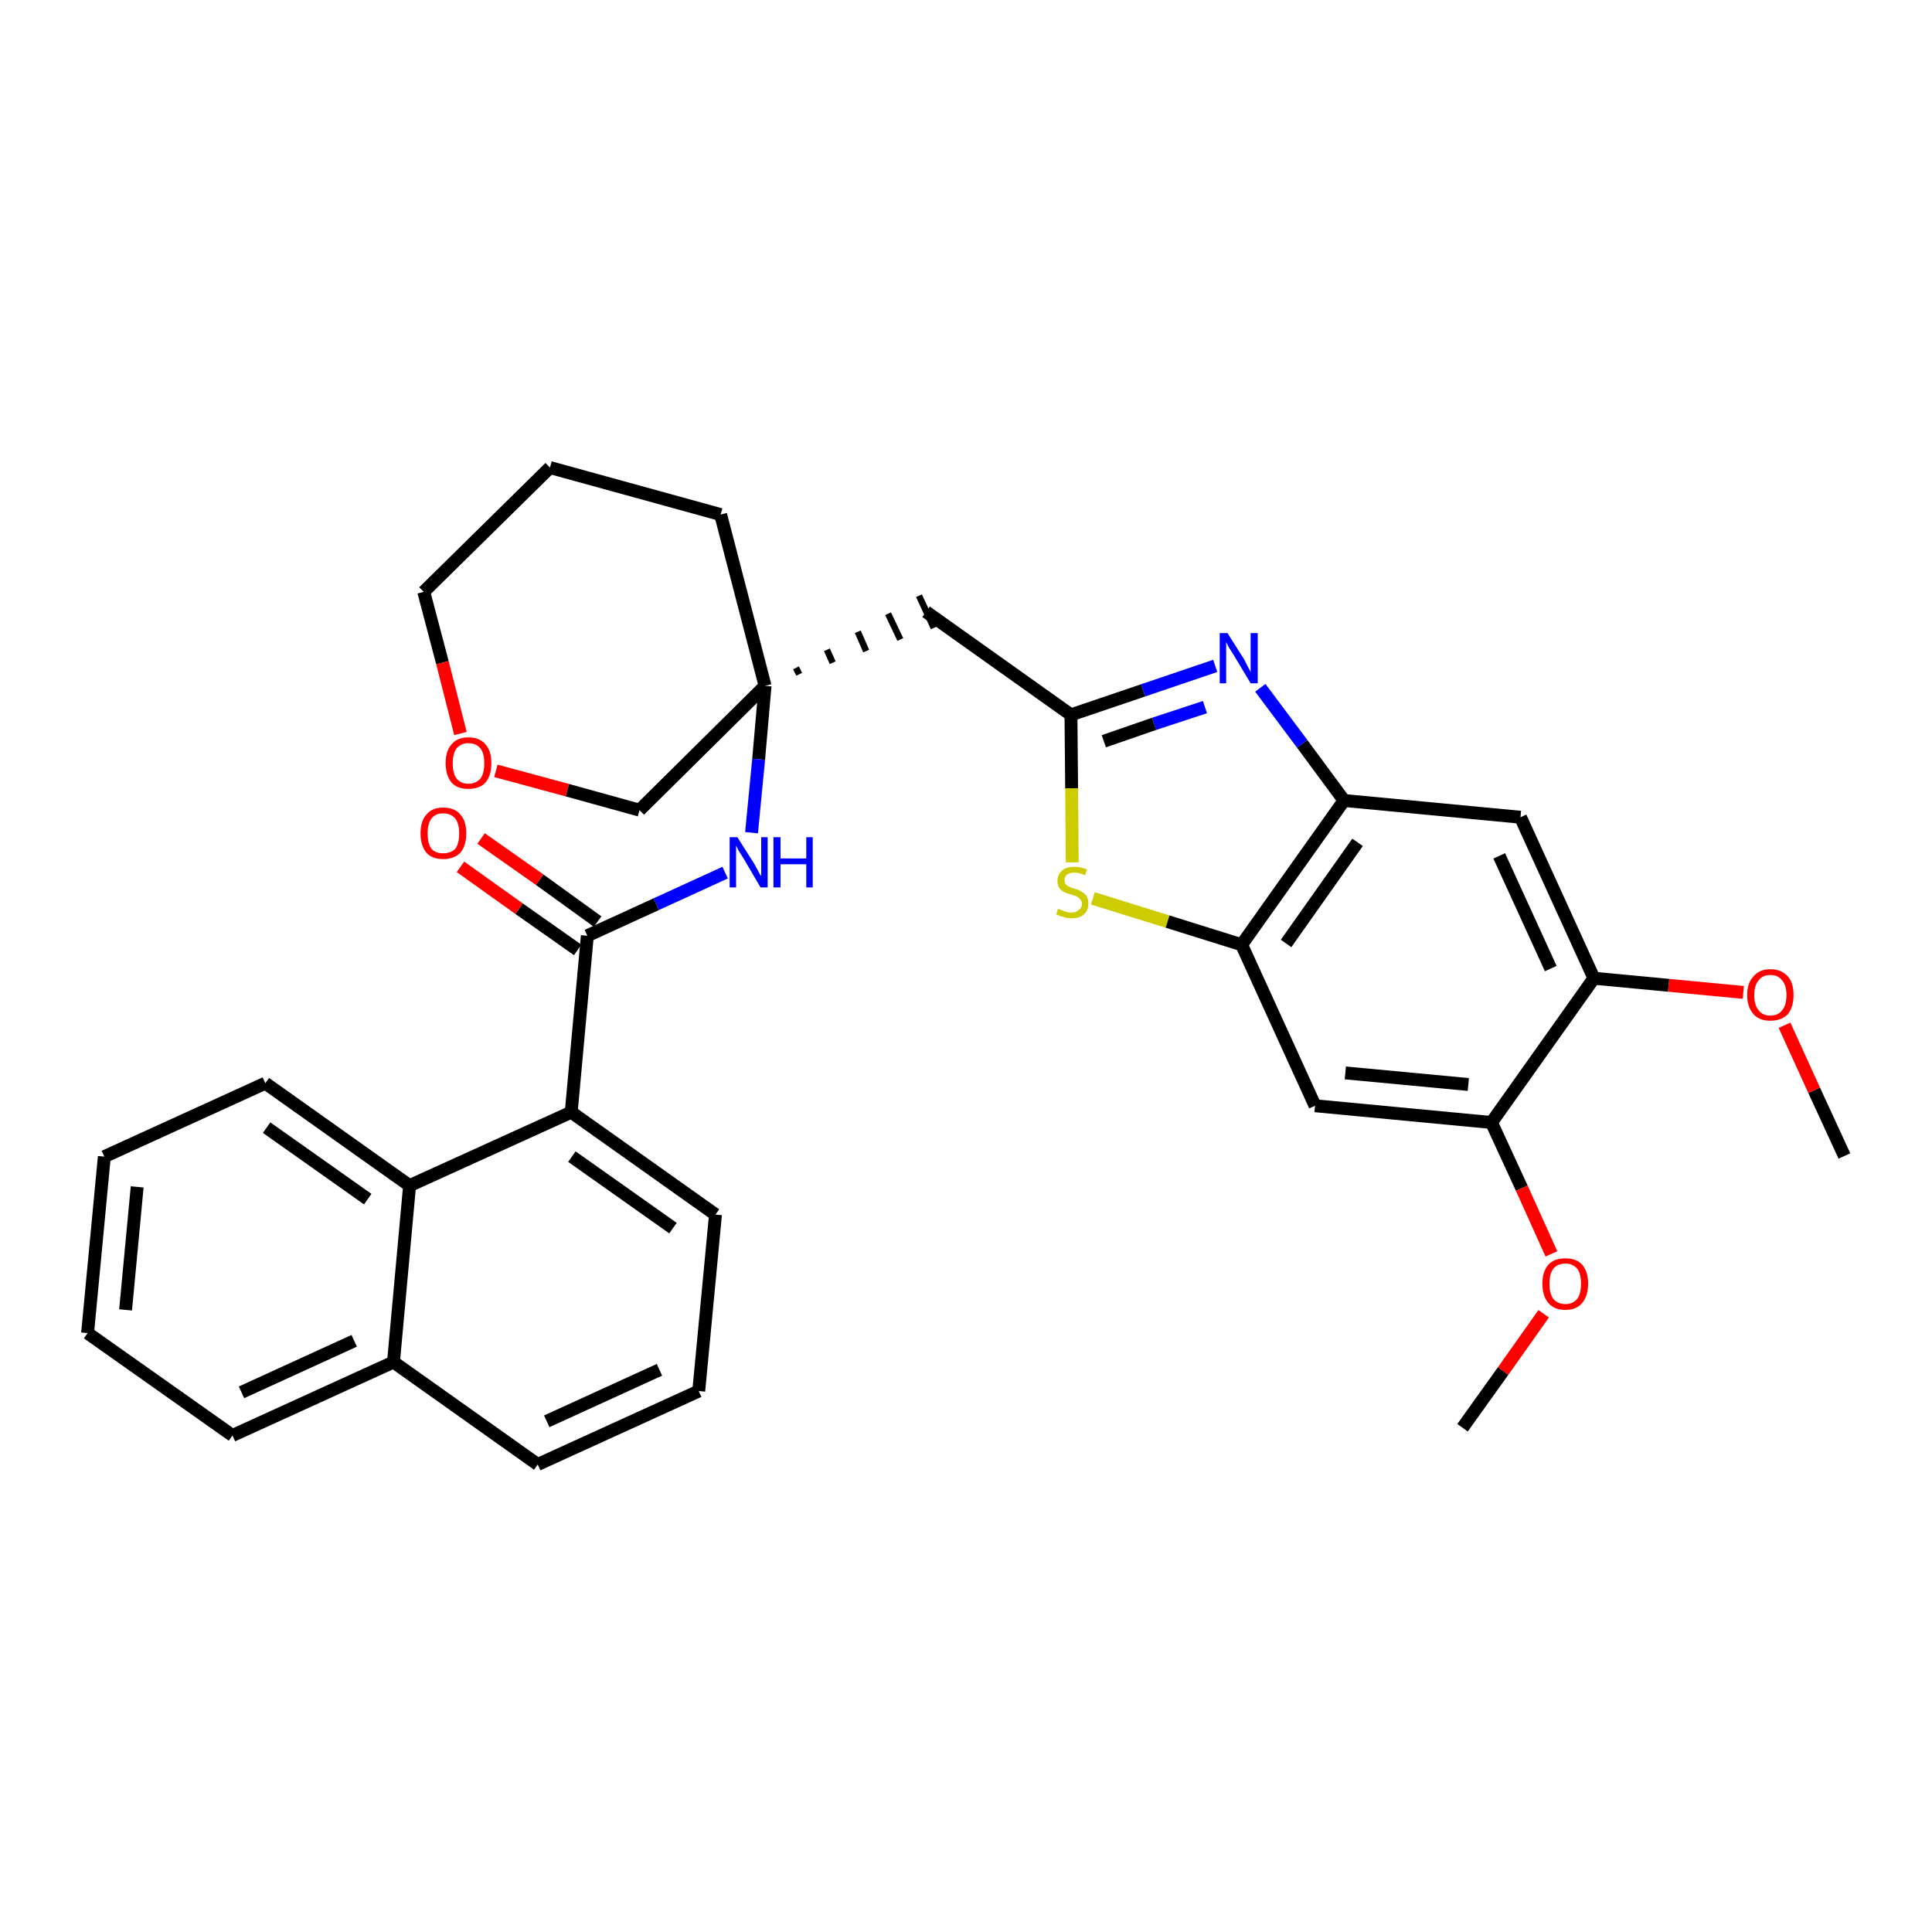 <?xml version='1.0' encoding='iso-8859-1'?>
<svg version='1.1' baseProfile='full'
              xmlns='http://www.w3.org/2000/svg'
                      xmlns:rdkit='http://www.rdkit.org/xml'
                      xmlns:xlink='http://www.w3.org/1999/xlink'
                  xml:space='preserve'
width='300px' height='300px' viewBox='0 0 300 300'>
<!-- END OF HEADER -->
<path class='bond-0 atom-0 atom-1' d='M 286.4,179.5 L 281.7,169.3' style='fill:none;fill-rule:evenodd;stroke:#000000;stroke-width:2.0px;stroke-linecap:butt;stroke-linejoin:miter;stroke-opacity:1' />
<path class='bond-0 atom-0 atom-1' d='M 281.7,169.3 L 277.1,159.2' style='fill:none;fill-rule:evenodd;stroke:#FF0000;stroke-width:2.0px;stroke-linecap:butt;stroke-linejoin:miter;stroke-opacity:1' />
<path class='bond-1 atom-1 atom-2' d='M 270.7,154.1 L 259.1,153.0' style='fill:none;fill-rule:evenodd;stroke:#FF0000;stroke-width:2.0px;stroke-linecap:butt;stroke-linejoin:miter;stroke-opacity:1' />
<path class='bond-1 atom-1 atom-2' d='M 259.1,153.0 L 247.5,151.9' style='fill:none;fill-rule:evenodd;stroke:#000000;stroke-width:2.0px;stroke-linecap:butt;stroke-linejoin:miter;stroke-opacity:1' />
<path class='bond-2 atom-2 atom-3' d='M 247.5,151.9 L 236.1,126.9' style='fill:none;fill-rule:evenodd;stroke:#000000;stroke-width:2.0px;stroke-linecap:butt;stroke-linejoin:miter;stroke-opacity:1' />
<path class='bond-2 atom-2 atom-3' d='M 240.8,150.4 L 232.8,132.9' style='fill:none;fill-rule:evenodd;stroke:#000000;stroke-width:2.0px;stroke-linecap:butt;stroke-linejoin:miter;stroke-opacity:1' />
<path class='bond-32 atom-30 atom-2' d='M 231.6,174.3 L 247.5,151.9' style='fill:none;fill-rule:evenodd;stroke:#000000;stroke-width:2.0px;stroke-linecap:butt;stroke-linejoin:miter;stroke-opacity:1' />
<path class='bond-3 atom-3 atom-4' d='M 236.1,126.9 L 208.7,124.3' style='fill:none;fill-rule:evenodd;stroke:#000000;stroke-width:2.0px;stroke-linecap:butt;stroke-linejoin:miter;stroke-opacity:1' />
<path class='bond-4 atom-4 atom-5' d='M 208.7,124.3 L 202.2,115.5' style='fill:none;fill-rule:evenodd;stroke:#000000;stroke-width:2.0px;stroke-linecap:butt;stroke-linejoin:miter;stroke-opacity:1' />
<path class='bond-4 atom-4 atom-5' d='M 202.2,115.5 L 195.7,106.8' style='fill:none;fill-rule:evenodd;stroke:#0000FF;stroke-width:2.0px;stroke-linecap:butt;stroke-linejoin:miter;stroke-opacity:1' />
<path class='bond-33 atom-28 atom-4' d='M 192.8,146.7 L 208.7,124.3' style='fill:none;fill-rule:evenodd;stroke:#000000;stroke-width:2.0px;stroke-linecap:butt;stroke-linejoin:miter;stroke-opacity:1' />
<path class='bond-33 atom-28 atom-4' d='M 199.7,146.5 L 210.8,130.8' style='fill:none;fill-rule:evenodd;stroke:#000000;stroke-width:2.0px;stroke-linecap:butt;stroke-linejoin:miter;stroke-opacity:1' />
<path class='bond-5 atom-5 atom-6' d='M 188.7,103.4 L 177.5,107.2' style='fill:none;fill-rule:evenodd;stroke:#0000FF;stroke-width:2.0px;stroke-linecap:butt;stroke-linejoin:miter;stroke-opacity:1' />
<path class='bond-5 atom-5 atom-6' d='M 177.5,107.2 L 166.3,111.0' style='fill:none;fill-rule:evenodd;stroke:#000000;stroke-width:2.0px;stroke-linecap:butt;stroke-linejoin:miter;stroke-opacity:1' />
<path class='bond-5 atom-5 atom-6' d='M 187.1,109.8 L 179.2,112.4' style='fill:none;fill-rule:evenodd;stroke:#0000FF;stroke-width:2.0px;stroke-linecap:butt;stroke-linejoin:miter;stroke-opacity:1' />
<path class='bond-5 atom-5 atom-6' d='M 179.2,112.4 L 171.4,115.1' style='fill:none;fill-rule:evenodd;stroke:#000000;stroke-width:2.0px;stroke-linecap:butt;stroke-linejoin:miter;stroke-opacity:1' />
<path class='bond-6 atom-6 atom-7' d='M 166.3,111.0 L 143.8,95.0' style='fill:none;fill-rule:evenodd;stroke:#000000;stroke-width:2.0px;stroke-linecap:butt;stroke-linejoin:miter;stroke-opacity:1' />
<path class='bond-26 atom-6 atom-27' d='M 166.3,111.0 L 166.4,122.4' style='fill:none;fill-rule:evenodd;stroke:#000000;stroke-width:2.0px;stroke-linecap:butt;stroke-linejoin:miter;stroke-opacity:1' />
<path class='bond-26 atom-6 atom-27' d='M 166.4,122.4 L 166.5,133.9' style='fill:none;fill-rule:evenodd;stroke:#CCCC00;stroke-width:2.0px;stroke-linecap:butt;stroke-linejoin:miter;stroke-opacity:1' />
<path class='bond-7 atom-8 atom-7' d='M 124.1,104.7 L 123.6,103.7' style='fill:none;fill-rule:evenodd;stroke:#000000;stroke-width:1.0px;stroke-linecap:butt;stroke-linejoin:miter;stroke-opacity:1' />
<path class='bond-7 atom-8 atom-7' d='M 129.3,102.9 L 128.4,100.9' style='fill:none;fill-rule:evenodd;stroke:#000000;stroke-width:1.0px;stroke-linecap:butt;stroke-linejoin:miter;stroke-opacity:1' />
<path class='bond-7 atom-8 atom-7' d='M 134.5,101.1 L 133.2,98.1' style='fill:none;fill-rule:evenodd;stroke:#000000;stroke-width:1.0px;stroke-linecap:butt;stroke-linejoin:miter;stroke-opacity:1' />
<path class='bond-7 atom-8 atom-7' d='M 139.8,99.3 L 137.9,95.3' style='fill:none;fill-rule:evenodd;stroke:#000000;stroke-width:1.0px;stroke-linecap:butt;stroke-linejoin:miter;stroke-opacity:1' />
<path class='bond-7 atom-8 atom-7' d='M 145.0,97.5 L 142.7,92.5' style='fill:none;fill-rule:evenodd;stroke:#000000;stroke-width:1.0px;stroke-linecap:butt;stroke-linejoin:miter;stroke-opacity:1' />
<path class='bond-8 atom-8 atom-9' d='M 118.8,106.5 L 117.8,117.9' style='fill:none;fill-rule:evenodd;stroke:#000000;stroke-width:2.0px;stroke-linecap:butt;stroke-linejoin:miter;stroke-opacity:1' />
<path class='bond-8 atom-8 atom-9' d='M 117.8,117.9 L 116.7,129.3' style='fill:none;fill-rule:evenodd;stroke:#0000FF;stroke-width:2.0px;stroke-linecap:butt;stroke-linejoin:miter;stroke-opacity:1' />
<path class='bond-21 atom-8 atom-22' d='M 118.8,106.5 L 111.9,79.9' style='fill:none;fill-rule:evenodd;stroke:#000000;stroke-width:2.0px;stroke-linecap:butt;stroke-linejoin:miter;stroke-opacity:1' />
<path class='bond-34 atom-26 atom-8' d='M 99.3,125.8 L 118.8,106.5' style='fill:none;fill-rule:evenodd;stroke:#000000;stroke-width:2.0px;stroke-linecap:butt;stroke-linejoin:miter;stroke-opacity:1' />
<path class='bond-9 atom-9 atom-10' d='M 112.6,135.5 L 101.9,140.4' style='fill:none;fill-rule:evenodd;stroke:#0000FF;stroke-width:2.0px;stroke-linecap:butt;stroke-linejoin:miter;stroke-opacity:1' />
<path class='bond-9 atom-9 atom-10' d='M 101.9,140.4 L 91.2,145.3' style='fill:none;fill-rule:evenodd;stroke:#000000;stroke-width:2.0px;stroke-linecap:butt;stroke-linejoin:miter;stroke-opacity:1' />
<path class='bond-10 atom-10 atom-11' d='M 92.8,143.1 L 83.8,136.6' style='fill:none;fill-rule:evenodd;stroke:#000000;stroke-width:2.0px;stroke-linecap:butt;stroke-linejoin:miter;stroke-opacity:1' />
<path class='bond-10 atom-10 atom-11' d='M 83.8,136.6 L 74.7,130.2' style='fill:none;fill-rule:evenodd;stroke:#FF0000;stroke-width:2.0px;stroke-linecap:butt;stroke-linejoin:miter;stroke-opacity:1' />
<path class='bond-10 atom-10 atom-11' d='M 89.7,147.5 L 80.6,141.1' style='fill:none;fill-rule:evenodd;stroke:#000000;stroke-width:2.0px;stroke-linecap:butt;stroke-linejoin:miter;stroke-opacity:1' />
<path class='bond-10 atom-10 atom-11' d='M 80.6,141.1 L 71.5,134.6' style='fill:none;fill-rule:evenodd;stroke:#FF0000;stroke-width:2.0px;stroke-linecap:butt;stroke-linejoin:miter;stroke-opacity:1' />
<path class='bond-11 atom-10 atom-12' d='M 91.2,145.3 L 88.7,172.7' style='fill:none;fill-rule:evenodd;stroke:#000000;stroke-width:2.0px;stroke-linecap:butt;stroke-linejoin:miter;stroke-opacity:1' />
<path class='bond-12 atom-12 atom-13' d='M 88.7,172.7 L 111.1,188.6' style='fill:none;fill-rule:evenodd;stroke:#000000;stroke-width:2.0px;stroke-linecap:butt;stroke-linejoin:miter;stroke-opacity:1' />
<path class='bond-12 atom-12 atom-13' d='M 88.8,179.6 L 104.5,190.7' style='fill:none;fill-rule:evenodd;stroke:#000000;stroke-width:2.0px;stroke-linecap:butt;stroke-linejoin:miter;stroke-opacity:1' />
<path class='bond-35 atom-21 atom-12' d='M 63.6,184.1 L 88.7,172.7' style='fill:none;fill-rule:evenodd;stroke:#000000;stroke-width:2.0px;stroke-linecap:butt;stroke-linejoin:miter;stroke-opacity:1' />
<path class='bond-13 atom-13 atom-14' d='M 111.1,188.6 L 108.5,216.0' style='fill:none;fill-rule:evenodd;stroke:#000000;stroke-width:2.0px;stroke-linecap:butt;stroke-linejoin:miter;stroke-opacity:1' />
<path class='bond-14 atom-14 atom-15' d='M 108.5,216.0 L 83.5,227.4' style='fill:none;fill-rule:evenodd;stroke:#000000;stroke-width:2.0px;stroke-linecap:butt;stroke-linejoin:miter;stroke-opacity:1' />
<path class='bond-14 atom-14 atom-15' d='M 102.4,212.7 L 84.9,220.7' style='fill:none;fill-rule:evenodd;stroke:#000000;stroke-width:2.0px;stroke-linecap:butt;stroke-linejoin:miter;stroke-opacity:1' />
<path class='bond-15 atom-15 atom-16' d='M 83.5,227.4 L 61.1,211.5' style='fill:none;fill-rule:evenodd;stroke:#000000;stroke-width:2.0px;stroke-linecap:butt;stroke-linejoin:miter;stroke-opacity:1' />
<path class='bond-16 atom-16 atom-17' d='M 61.1,211.5 L 36.1,222.9' style='fill:none;fill-rule:evenodd;stroke:#000000;stroke-width:2.0px;stroke-linecap:butt;stroke-linejoin:miter;stroke-opacity:1' />
<path class='bond-16 atom-16 atom-17' d='M 55.0,208.2 L 37.5,216.2' style='fill:none;fill-rule:evenodd;stroke:#000000;stroke-width:2.0px;stroke-linecap:butt;stroke-linejoin:miter;stroke-opacity:1' />
<path class='bond-36 atom-21 atom-16' d='M 63.6,184.1 L 61.1,211.5' style='fill:none;fill-rule:evenodd;stroke:#000000;stroke-width:2.0px;stroke-linecap:butt;stroke-linejoin:miter;stroke-opacity:1' />
<path class='bond-17 atom-17 atom-18' d='M 36.1,222.9 L 13.6,207.0' style='fill:none;fill-rule:evenodd;stroke:#000000;stroke-width:2.0px;stroke-linecap:butt;stroke-linejoin:miter;stroke-opacity:1' />
<path class='bond-18 atom-18 atom-19' d='M 13.6,207.0 L 16.2,179.6' style='fill:none;fill-rule:evenodd;stroke:#000000;stroke-width:2.0px;stroke-linecap:butt;stroke-linejoin:miter;stroke-opacity:1' />
<path class='bond-18 atom-18 atom-19' d='M 19.5,203.4 L 21.3,184.3' style='fill:none;fill-rule:evenodd;stroke:#000000;stroke-width:2.0px;stroke-linecap:butt;stroke-linejoin:miter;stroke-opacity:1' />
<path class='bond-19 atom-19 atom-20' d='M 16.2,179.6 L 41.2,168.2' style='fill:none;fill-rule:evenodd;stroke:#000000;stroke-width:2.0px;stroke-linecap:butt;stroke-linejoin:miter;stroke-opacity:1' />
<path class='bond-20 atom-20 atom-21' d='M 41.2,168.2 L 63.6,184.1' style='fill:none;fill-rule:evenodd;stroke:#000000;stroke-width:2.0px;stroke-linecap:butt;stroke-linejoin:miter;stroke-opacity:1' />
<path class='bond-20 atom-20 atom-21' d='M 41.4,175.1 L 57.1,186.2' style='fill:none;fill-rule:evenodd;stroke:#000000;stroke-width:2.0px;stroke-linecap:butt;stroke-linejoin:miter;stroke-opacity:1' />
<path class='bond-22 atom-22 atom-23' d='M 111.9,79.9 L 85.4,72.6' style='fill:none;fill-rule:evenodd;stroke:#000000;stroke-width:2.0px;stroke-linecap:butt;stroke-linejoin:miter;stroke-opacity:1' />
<path class='bond-23 atom-23 atom-24' d='M 85.4,72.6 L 65.8,91.9' style='fill:none;fill-rule:evenodd;stroke:#000000;stroke-width:2.0px;stroke-linecap:butt;stroke-linejoin:miter;stroke-opacity:1' />
<path class='bond-24 atom-24 atom-25' d='M 65.8,91.9 L 68.7,102.9' style='fill:none;fill-rule:evenodd;stroke:#000000;stroke-width:2.0px;stroke-linecap:butt;stroke-linejoin:miter;stroke-opacity:1' />
<path class='bond-24 atom-24 atom-25' d='M 68.7,102.9 L 71.5,113.9' style='fill:none;fill-rule:evenodd;stroke:#FF0000;stroke-width:2.0px;stroke-linecap:butt;stroke-linejoin:miter;stroke-opacity:1' />
<path class='bond-25 atom-25 atom-26' d='M 77.0,119.7 L 88.1,122.7' style='fill:none;fill-rule:evenodd;stroke:#FF0000;stroke-width:2.0px;stroke-linecap:butt;stroke-linejoin:miter;stroke-opacity:1' />
<path class='bond-25 atom-25 atom-26' d='M 88.1,122.7 L 99.3,125.8' style='fill:none;fill-rule:evenodd;stroke:#000000;stroke-width:2.0px;stroke-linecap:butt;stroke-linejoin:miter;stroke-opacity:1' />
<path class='bond-27 atom-27 atom-28' d='M 169.7,139.5 L 181.3,143.1' style='fill:none;fill-rule:evenodd;stroke:#CCCC00;stroke-width:2.0px;stroke-linecap:butt;stroke-linejoin:miter;stroke-opacity:1' />
<path class='bond-27 atom-27 atom-28' d='M 181.3,143.1 L 192.8,146.7' style='fill:none;fill-rule:evenodd;stroke:#000000;stroke-width:2.0px;stroke-linecap:butt;stroke-linejoin:miter;stroke-opacity:1' />
<path class='bond-28 atom-28 atom-29' d='M 192.8,146.7 L 204.2,171.7' style='fill:none;fill-rule:evenodd;stroke:#000000;stroke-width:2.0px;stroke-linecap:butt;stroke-linejoin:miter;stroke-opacity:1' />
<path class='bond-29 atom-29 atom-30' d='M 204.2,171.7 L 231.6,174.3' style='fill:none;fill-rule:evenodd;stroke:#000000;stroke-width:2.0px;stroke-linecap:butt;stroke-linejoin:miter;stroke-opacity:1' />
<path class='bond-29 atom-29 atom-30' d='M 208.9,166.6 L 228.0,168.4' style='fill:none;fill-rule:evenodd;stroke:#000000;stroke-width:2.0px;stroke-linecap:butt;stroke-linejoin:miter;stroke-opacity:1' />
<path class='bond-30 atom-30 atom-31' d='M 231.6,174.3 L 236.3,184.5' style='fill:none;fill-rule:evenodd;stroke:#000000;stroke-width:2.0px;stroke-linecap:butt;stroke-linejoin:miter;stroke-opacity:1' />
<path class='bond-30 atom-30 atom-31' d='M 236.3,184.5 L 240.9,194.7' style='fill:none;fill-rule:evenodd;stroke:#FF0000;stroke-width:2.0px;stroke-linecap:butt;stroke-linejoin:miter;stroke-opacity:1' />
<path class='bond-31 atom-31 atom-32' d='M 239.7,204.0 L 233.4,212.9' style='fill:none;fill-rule:evenodd;stroke:#FF0000;stroke-width:2.0px;stroke-linecap:butt;stroke-linejoin:miter;stroke-opacity:1' />
<path class='bond-31 atom-31 atom-32' d='M 233.4,212.9 L 227.1,221.7' style='fill:none;fill-rule:evenodd;stroke:#000000;stroke-width:2.0px;stroke-linecap:butt;stroke-linejoin:miter;stroke-opacity:1' />
<path  class='atom-1' d='M 271.3 154.5
Q 271.3 152.6, 272.3 151.6
Q 273.2 150.5, 274.9 150.5
Q 276.6 150.5, 277.6 151.6
Q 278.5 152.6, 278.5 154.5
Q 278.5 156.4, 277.6 157.5
Q 276.6 158.5, 274.9 158.5
Q 273.2 158.5, 272.3 157.5
Q 271.3 156.4, 271.3 154.5
M 274.9 157.7
Q 276.1 157.7, 276.7 156.9
Q 277.4 156.1, 277.4 154.5
Q 277.4 153.0, 276.7 152.2
Q 276.1 151.4, 274.9 151.4
Q 273.7 151.4, 273.1 152.2
Q 272.4 153.0, 272.4 154.5
Q 272.4 156.1, 273.1 156.9
Q 273.7 157.7, 274.9 157.7
' fill='#FF0000'/>
<path  class='atom-5' d='M 190.6 98.3
L 193.2 102.4
Q 193.4 102.8, 193.8 103.6
Q 194.2 104.3, 194.2 104.4
L 194.2 98.3
L 195.3 98.3
L 195.3 106.1
L 194.2 106.1
L 191.5 101.6
Q 191.2 101.1, 190.8 100.5
Q 190.5 99.9, 190.4 99.7
L 190.4 106.1
L 189.4 106.1
L 189.4 98.3
L 190.6 98.3
' fill='#0000FF'/>
<path  class='atom-9' d='M 114.5 130.0
L 117.1 134.1
Q 117.3 134.5, 117.7 135.2
Q 118.1 136.0, 118.2 136.0
L 118.2 130.0
L 119.2 130.0
L 119.2 137.8
L 118.1 137.8
L 115.4 133.2
Q 115.1 132.7, 114.7 132.1
Q 114.4 131.5, 114.3 131.3
L 114.3 137.8
L 113.3 137.8
L 113.3 130.0
L 114.5 130.0
' fill='#0000FF'/>
<path  class='atom-9' d='M 120.1 130.0
L 121.2 130.0
L 121.2 133.3
L 125.2 133.3
L 125.2 130.0
L 126.2 130.0
L 126.2 137.8
L 125.2 137.8
L 125.2 134.2
L 121.2 134.2
L 121.2 137.8
L 120.1 137.8
L 120.1 130.0
' fill='#0000FF'/>
<path  class='atom-11' d='M 65.3 129.4
Q 65.3 127.5, 66.2 126.5
Q 67.1 125.4, 68.8 125.4
Q 70.6 125.4, 71.5 126.5
Q 72.4 127.5, 72.4 129.4
Q 72.4 131.3, 71.5 132.4
Q 70.5 133.4, 68.8 133.4
Q 67.1 133.4, 66.2 132.4
Q 65.3 131.3, 65.3 129.4
M 68.8 132.5
Q 70.0 132.5, 70.7 131.8
Q 71.3 131.0, 71.3 129.4
Q 71.3 127.9, 70.7 127.1
Q 70.0 126.3, 68.8 126.3
Q 67.6 126.3, 67.0 127.1
Q 66.4 127.9, 66.4 129.4
Q 66.4 131.0, 67.0 131.8
Q 67.6 132.5, 68.8 132.5
' fill='#FF0000'/>
<path  class='atom-25' d='M 69.2 118.5
Q 69.2 116.6, 70.1 115.6
Q 71.0 114.5, 72.7 114.5
Q 74.5 114.5, 75.4 115.6
Q 76.3 116.6, 76.3 118.5
Q 76.3 120.4, 75.4 121.5
Q 74.5 122.5, 72.7 122.5
Q 71.0 122.5, 70.1 121.5
Q 69.2 120.4, 69.2 118.5
M 72.7 121.7
Q 73.9 121.7, 74.6 120.9
Q 75.2 120.1, 75.2 118.5
Q 75.2 117.0, 74.6 116.2
Q 73.9 115.4, 72.7 115.4
Q 71.6 115.4, 70.9 116.2
Q 70.3 117.0, 70.3 118.5
Q 70.3 120.1, 70.9 120.9
Q 71.6 121.7, 72.7 121.7
' fill='#FF0000'/>
<path  class='atom-27' d='M 164.3 141.1
Q 164.4 141.2, 164.8 141.3
Q 165.2 141.5, 165.6 141.6
Q 166.0 141.7, 166.4 141.7
Q 167.1 141.7, 167.5 141.3
Q 168.0 141.0, 168.0 140.3
Q 168.0 139.9, 167.7 139.6
Q 167.5 139.4, 167.2 139.2
Q 166.9 139.1, 166.3 138.9
Q 165.6 138.7, 165.2 138.5
Q 164.8 138.3, 164.5 137.9
Q 164.2 137.5, 164.2 136.8
Q 164.2 135.8, 164.9 135.2
Q 165.5 134.6, 166.9 134.6
Q 167.8 134.6, 168.8 135.0
L 168.5 135.9
Q 167.6 135.5, 166.9 135.5
Q 166.1 135.5, 165.7 135.8
Q 165.3 136.1, 165.3 136.6
Q 165.3 137.1, 165.5 137.3
Q 165.7 137.6, 166.1 137.7
Q 166.4 137.9, 166.9 138.0
Q 167.6 138.2, 168.0 138.5
Q 168.4 138.7, 168.7 139.1
Q 169.0 139.6, 169.0 140.3
Q 169.0 141.4, 168.3 142.0
Q 167.6 142.6, 166.4 142.6
Q 165.7 142.6, 165.2 142.4
Q 164.7 142.3, 164.0 142.0
L 164.3 141.1
' fill='#CCCC00'/>
<path  class='atom-31' d='M 239.5 199.3
Q 239.5 197.5, 240.4 196.4
Q 241.3 195.4, 243.1 195.4
Q 244.8 195.4, 245.7 196.4
Q 246.6 197.5, 246.6 199.3
Q 246.6 201.2, 245.7 202.3
Q 244.8 203.4, 243.1 203.4
Q 241.3 203.4, 240.4 202.3
Q 239.5 201.2, 239.5 199.3
M 243.1 202.5
Q 244.2 202.5, 244.9 201.7
Q 245.5 200.9, 245.5 199.3
Q 245.5 197.8, 244.9 197.0
Q 244.2 196.2, 243.1 196.2
Q 241.9 196.2, 241.2 197.0
Q 240.6 197.8, 240.6 199.3
Q 240.6 200.9, 241.2 201.7
Q 241.9 202.5, 243.1 202.5
' fill='#FF0000'/>
</svg>
